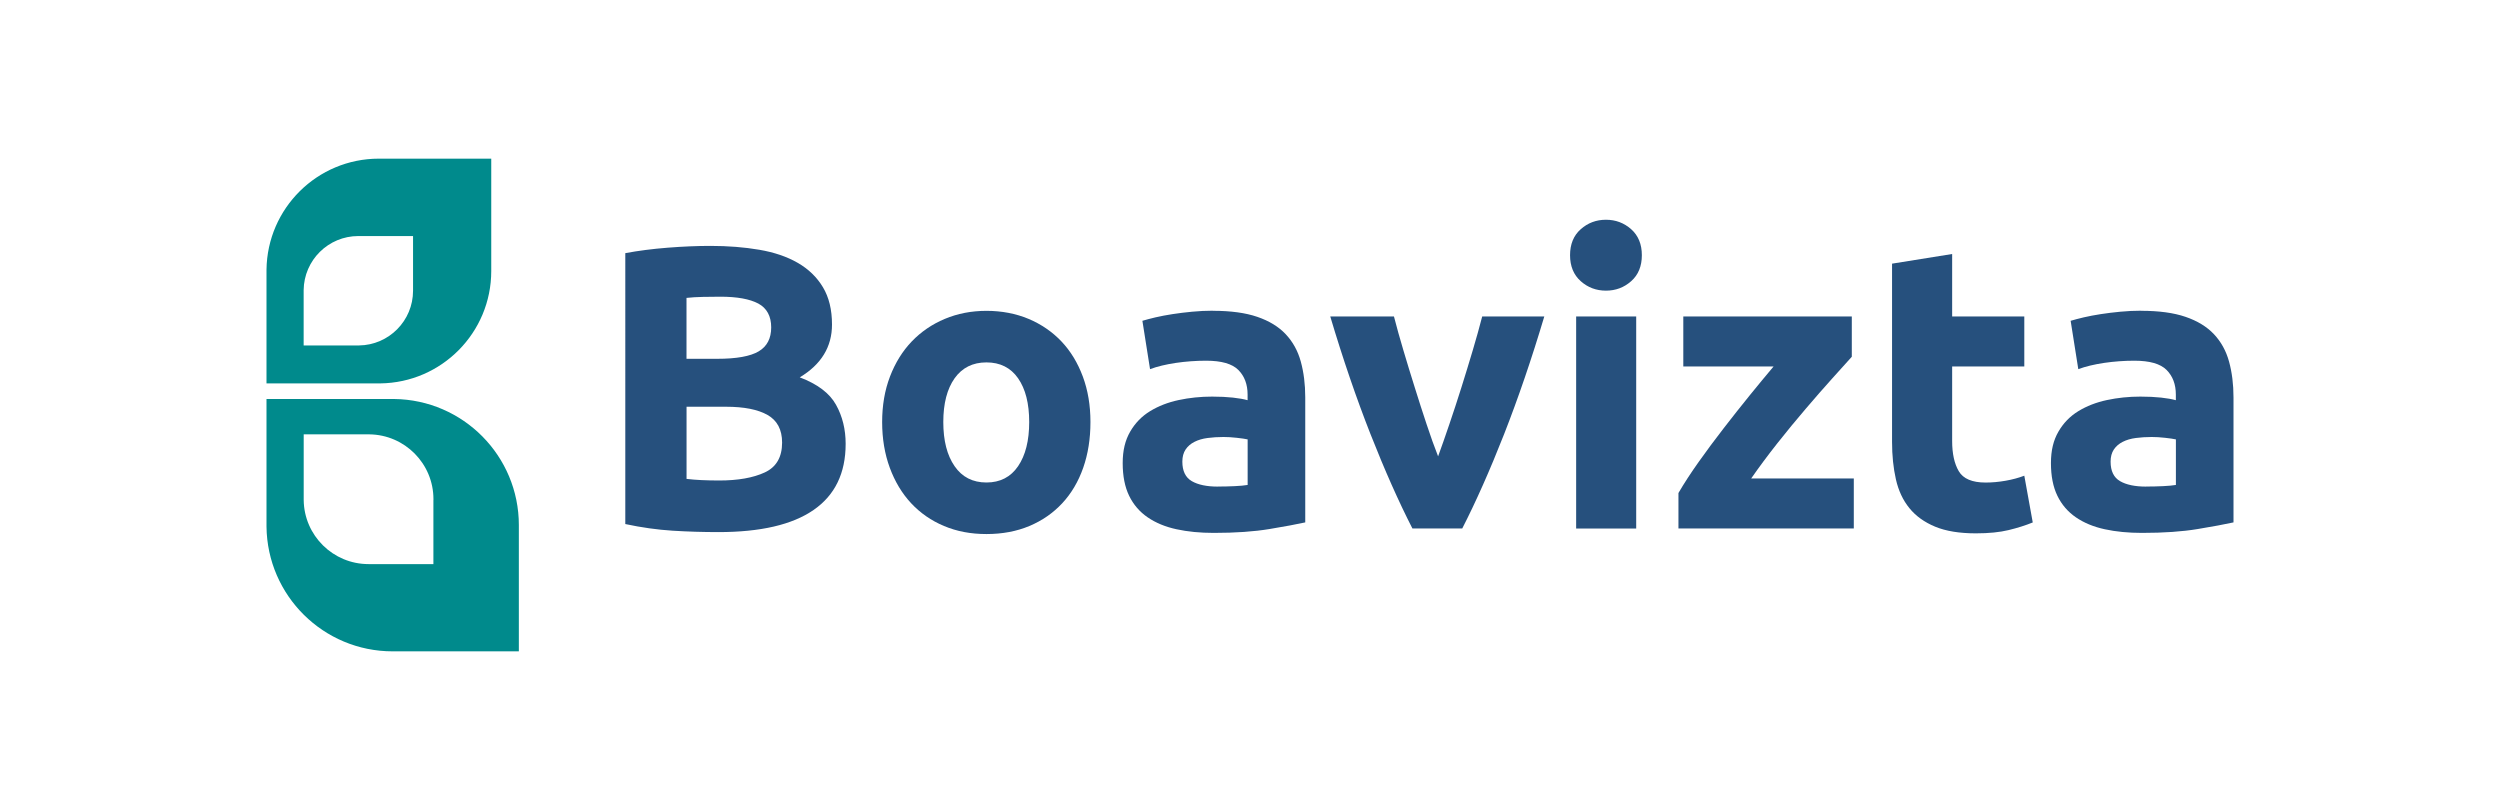 <?xml version="1.0" encoding="UTF-8" standalone="no"?>
<svg
   id="Calque_1"
   data-name="Calque 1"
   viewBox="0 0 500 162"
   version="1.1"
   width="500"
   height="162"
   xmlns="http://www.w3.org/2000/svg"
   xmlns:svg="http://www.w3.org/2000/svg">
  <defs
     id="defs1">
    <style
       id="style1">
      .cls-1 {
        fill: #26507d;
      }

      .cls-1, .cls-2 {
        stroke-width: 0px;
      }

      .cls-2 {
        fill: #008a8c;
      }
    </style>
  </defs>
  <g
     id="g8"
     transform="translate(53.3,31.73)">
    <path
       class="cls-1"
       d="m 90.38,74.69 c -3.06,0 -6.11,-0.09 -9.15,-0.28 -3.04,-0.19 -6.19,-0.63 -9.47,-1.33 V 18.9 c 2.58,-0.48 5.4,-0.85 8.46,-1.09 3.06,-0.24 5.91,-0.36 8.54,-0.36 3.55,0 6.81,0.26 9.79,0.77 2.98,0.51 5.55,1.38 7.7,2.62 2.15,1.24 3.83,2.86 5.04,4.88 1.21,2.02 1.81,4.5 1.81,7.46 0,4.46 -2.15,7.98 -6.45,10.56 3.55,1.34 5.97,3.17 7.25,5.48 1.29,2.31 1.93,4.92 1.93,7.82 0,5.86 -2.14,10.27 -6.41,13.22 -4.27,2.96 -10.63,4.43 -19.06,4.43 z M 84.01,40.03 h 6.13 c 3.87,0 6.64,-0.5 8.3,-1.49 1.67,-0.99 2.5,-2.59 2.5,-4.8 0,-2.21 -0.86,-3.84 -2.58,-4.76 -1.72,-0.91 -4.25,-1.37 -7.58,-1.37 -1.08,0 -2.23,0.01 -3.47,0.04 -1.24,0.03 -2.34,0.09 -3.31,0.2 v 12.17 z m 0,9.59 v 14.43 c 0.91,0.11 1.91,0.19 2.98,0.24 1.07,0.05 2.26,0.08 3.55,0.08 3.76,0 6.8,-0.54 9.11,-1.61 2.31,-1.07 3.47,-3.06 3.47,-5.97 0,-2.58 -0.97,-4.42 -2.9,-5.52 -1.93,-1.1 -4.7,-1.65 -8.3,-1.65 h -7.9 z"
       id="path1" />
    <path
       class="cls-1"
       d="m 164.79,52.68 c 0,3.33 -0.48,6.38 -1.45,9.15 -0.97,2.77 -2.37,5.13 -4.19,7.09 -1.83,1.96 -4.02,3.48 -6.57,4.55 -2.55,1.07 -5.41,1.61 -8.58,1.61 -3.17,0 -5.95,-0.54 -8.5,-1.61 -2.55,-1.07 -4.74,-2.59 -6.57,-4.55 -1.83,-1.96 -3.25,-4.33 -4.27,-7.09 -1.02,-2.77 -1.53,-5.82 -1.53,-9.15 0,-3.33 0.52,-6.37 1.57,-9.11 1.05,-2.74 2.5,-5.08 4.35,-7.01 1.85,-1.93 4.06,-3.44 6.61,-4.51 2.55,-1.07 5.33,-1.61 8.34,-1.61 3.01,0 5.87,0.54 8.42,1.61 2.55,1.08 4.74,2.58 6.57,4.51 1.83,1.93 3.25,4.27 4.27,7.01 1.02,2.74 1.53,5.78 1.53,9.11 z m -12.25,0 c 0,-3.71 -0.74,-6.62 -2.22,-8.75 -1.48,-2.12 -3.59,-3.18 -6.33,-3.18 -2.74,0 -4.86,1.06 -6.37,3.18 -1.5,2.12 -2.26,5.04 -2.26,8.75 0,3.71 0.75,6.65 2.26,8.83 1.5,2.18 3.63,3.26 6.37,3.26 2.74,0 4.85,-1.09 6.33,-3.26 1.48,-2.18 2.22,-5.12 2.22,-8.83 z"
       id="path2" />
    <path
       class="cls-1"
       d="m 189.29,30.43 c 3.55,0 6.5,0.4 8.87,1.21 2.36,0.81 4.26,1.96 5.68,3.47 1.42,1.51 2.43,3.33 3.02,5.48 0.59,2.15 0.89,4.54 0.89,7.17 v 24.99 c -1.72,0.38 -4.11,0.82 -7.17,1.33 -3.06,0.51 -6.77,0.77 -11.12,0.77 -2.74,0 -5.23,-0.24 -7.46,-0.73 -2.23,-0.48 -4.15,-1.28 -5.76,-2.38 -1.61,-1.1 -2.85,-2.54 -3.71,-4.31 -0.86,-1.77 -1.29,-3.95 -1.29,-6.53 0,-2.58 0.5,-4.57 1.49,-6.29 0.99,-1.72 2.32,-3.09 3.99,-4.11 1.67,-1.02 3.57,-1.76 5.72,-2.22 2.15,-0.46 4.38,-0.69 6.69,-0.69 1.56,0 2.94,0.07 4.15,0.2 1.21,0.13 2.19,0.31 2.94,0.52 v -1.13 c 0,-2.04 -0.62,-3.68 -1.85,-4.92 -1.24,-1.24 -3.39,-1.85 -6.45,-1.85 -2.04,0 -4.06,0.15 -6.05,0.44 -1.99,0.3 -3.71,0.71 -5.16,1.25 l -1.53,-9.67 c 0.7,-0.21 1.57,-0.44 2.62,-0.69 1.05,-0.24 2.19,-0.46 3.43,-0.65 1.24,-0.19 2.54,-0.35 3.91,-0.48 1.37,-0.13 2.75,-0.2 4.15,-0.2 z m 0.97,35.15 c 1.18,0 2.31,-0.03 3.39,-0.08 1.07,-0.05 1.93,-0.13 2.58,-0.24 v -9.11 c -0.48,-0.11 -1.21,-0.21 -2.18,-0.32 -0.97,-0.11 -1.85,-0.16 -2.66,-0.16 -1.13,0 -2.19,0.07 -3.18,0.2 -1,0.13 -1.87,0.39 -2.62,0.77 -0.75,0.38 -1.34,0.89 -1.77,1.53 -0.43,0.65 -0.65,1.45 -0.65,2.42 0,1.88 0.63,3.18 1.89,3.91 1.26,0.73 3,1.09 5.2,1.09 z"
       id="path3" />
    <path
       class="cls-1"
       d="M 229.18,73.96 C 226.43,68.59 223.64,62.3 220.8,55.1 217.97,47.9 215.28,40.05 212.75,31.56 h 12.74 c 0.54,2.1 1.17,4.37 1.9,6.81 0.73,2.45 1.48,4.92 2.27,7.42 0.78,2.5 1.56,4.93 2.35,7.3 0.78,2.37 1.55,4.51 2.31,6.45 0.7,-1.93 1.46,-4.08 2.26,-6.45 0.81,-2.36 1.6,-4.8 2.39,-7.3 0.79,-2.5 1.54,-4.97 2.27,-7.42 0.73,-2.44 1.36,-4.72 1.9,-6.81 h 12.42 c -2.53,8.49 -5.22,16.34 -8.04,23.54 -2.83,7.2 -5.62,13.49 -8.37,18.86 z"
       id="path4" />
    <path
       class="cls-1"
       d="m 275.07,19.31 c 0,2.2 -0.71,3.94 -2.14,5.2 -1.42,1.26 -3.1,1.89 -5.04,1.89 -1.94,0 -3.62,-0.63 -5.04,-1.89 -1.42,-1.26 -2.14,-3 -2.14,-5.2 0,-2.2 0.71,-3.94 2.14,-5.2 1.42,-1.26 3.1,-1.89 5.04,-1.89 1.94,0 3.61,0.63 5.04,1.89 1.42,1.26 2.14,3 2.14,5.2 z m -1.13,54.66 H 261.93 V 31.56 h 12.01 v 42.4 z"
       id="path5" />
    <path
       class="cls-1"
       d="m 317.06,39.62 c -0.97,1.08 -2.27,2.53 -3.92,4.35 -1.64,1.83 -3.41,3.84 -5.29,6.05 -1.89,2.2 -3.78,4.51 -5.7,6.93 -1.91,2.42 -3.65,4.76 -5.21,7.01 h 20.52 v 10 h -35.07 v -7.09 c 1.13,-1.94 2.49,-4.02 4.07,-6.25 1.58,-2.23 3.25,-4.47 5,-6.73 1.75,-2.26 3.48,-4.45 5.2,-6.57 1.72,-2.12 3.31,-4.04 4.76,-5.76 h -18.06 v -10 h 33.7 z"
       id="path6" />
    <path
       class="cls-1"
       d="m 325.12,21 12.01,-1.93 v 12.49 h 14.43 v 10 h -14.43 v 14.91 c 0,2.53 0.44,4.54 1.33,6.05 0.89,1.5 2.67,2.26 5.36,2.26 1.29,0 2.62,-0.12 3.99,-0.36 1.37,-0.24 2.62,-0.58 3.75,-1.01 l 1.69,9.35 c -1.45,0.59 -3.06,1.1 -4.84,1.53 -1.77,0.43 -3.95,0.65 -6.53,0.65 -3.28,0 -5.99,-0.44 -8.14,-1.33 -2.15,-0.89 -3.87,-2.12 -5.16,-3.71 -1.29,-1.58 -2.19,-3.51 -2.7,-5.76 -0.51,-2.26 -0.77,-4.76 -0.77,-7.5 V 21 Z"
       id="path7" />
    <path
       class="cls-1"
       d="m 374.94,30.43 c 3.55,0 6.5,0.4 8.87,1.21 2.36,0.81 4.26,1.96 5.68,3.47 1.42,1.51 2.43,3.33 3.02,5.48 0.59,2.15 0.89,4.54 0.89,7.17 v 24.99 c -1.72,0.38 -4.11,0.82 -7.17,1.33 -3.06,0.51 -6.77,0.77 -11.12,0.77 -2.74,0 -5.23,-0.24 -7.46,-0.73 -2.23,-0.48 -4.15,-1.28 -5.76,-2.38 -1.61,-1.1 -2.85,-2.54 -3.71,-4.31 -0.86,-1.77 -1.29,-3.95 -1.29,-6.53 0,-2.58 0.5,-4.57 1.49,-6.29 0.99,-1.72 2.32,-3.09 3.99,-4.11 1.67,-1.02 3.57,-1.76 5.72,-2.22 2.15,-0.46 4.38,-0.69 6.69,-0.69 1.56,0 2.94,0.07 4.15,0.2 1.21,0.13 2.19,0.31 2.94,0.52 v -1.13 c 0,-2.04 -0.62,-3.68 -1.85,-4.92 -1.24,-1.24 -3.39,-1.85 -6.45,-1.85 -2.04,0 -4.06,0.15 -6.05,0.44 -1.99,0.3 -3.71,0.71 -5.16,1.25 l -1.53,-9.67 c 0.7,-0.21 1.57,-0.44 2.62,-0.69 1.05,-0.24 2.19,-0.46 3.43,-0.65 1.24,-0.19 2.54,-0.35 3.91,-0.48 1.37,-0.13 2.75,-0.2 4.15,-0.2 z m 0.97,35.15 c 1.18,0 2.31,-0.03 3.39,-0.08 1.07,-0.05 1.93,-0.13 2.58,-0.24 v -9.11 c -0.48,-0.11 -1.21,-0.21 -2.18,-0.32 -0.97,-0.11 -1.85,-0.16 -2.66,-0.16 -1.13,0 -2.19,0.07 -3.18,0.2 -1,0.13 -1.87,0.39 -2.62,0.77 -0.75,0.38 -1.34,0.89 -1.77,1.53 -0.43,0.65 -0.65,1.45 -0.65,2.42 0,1.88 0.63,3.18 1.89,3.91 1.26,0.73 3,1.09 5.2,1.09 z"
       id="path8" />
  </g>
  <g
     id="g10"
     transform="translate(53.3,31.73)">
    <path
       class="cls-2"
       d="M 22.74,44.95 C 35.03,44.81 44.95,34.8 44.95,22.48 c 0,-0.09 0,-0.18 0,-0.26 v 0 V 0 H 22.74 C 22.65,0 22.56,0 22.48,0 10.15,0 0.15,9.92 0,22.21 v 0 22.74 z M 18.5,37.36 H 7.43 v -11.07 0 c 0.07,-5.98 4.94,-10.81 10.94,-10.81 0.04,0 0.09,0 0.13,0 v 0 c 0,0 10.81,0 10.81,0 v 10.81 0 c 0,0 0,0.09 0,0.13 0,6 -4.83,10.87 -10.81,10.94 z"
       id="path9" />
    <path
       class="cls-2"
       d="M 50.47,73.3 C 50.47,59.46 39.33,48.23 25.53,48.07 v 0 c 0,0 -25.53,0 -25.53,0 v 25.53 0 c 0.16,13.8 11.39,24.94 25.23,24.94 0.1,0 0.2,0 0.3,0 v 0 c 0,0 24.94,0 24.94,0 v -24.94 0 c 0,-0.1 0,-0.2 0,-0.3 z M 33.38,68.27 V 81.09 H 20.56 c -0.05,0 -0.1,0 -0.15,0 -7.11,0 -12.89,-5.73 -12.97,-12.82 v 0 -13.13 h 13.13 c 7.1,0.09 12.82,5.86 12.82,12.97 0,0.05 0,0.1 0,0.15 v 0 z"
       id="path10" />
  </g>
</svg>
